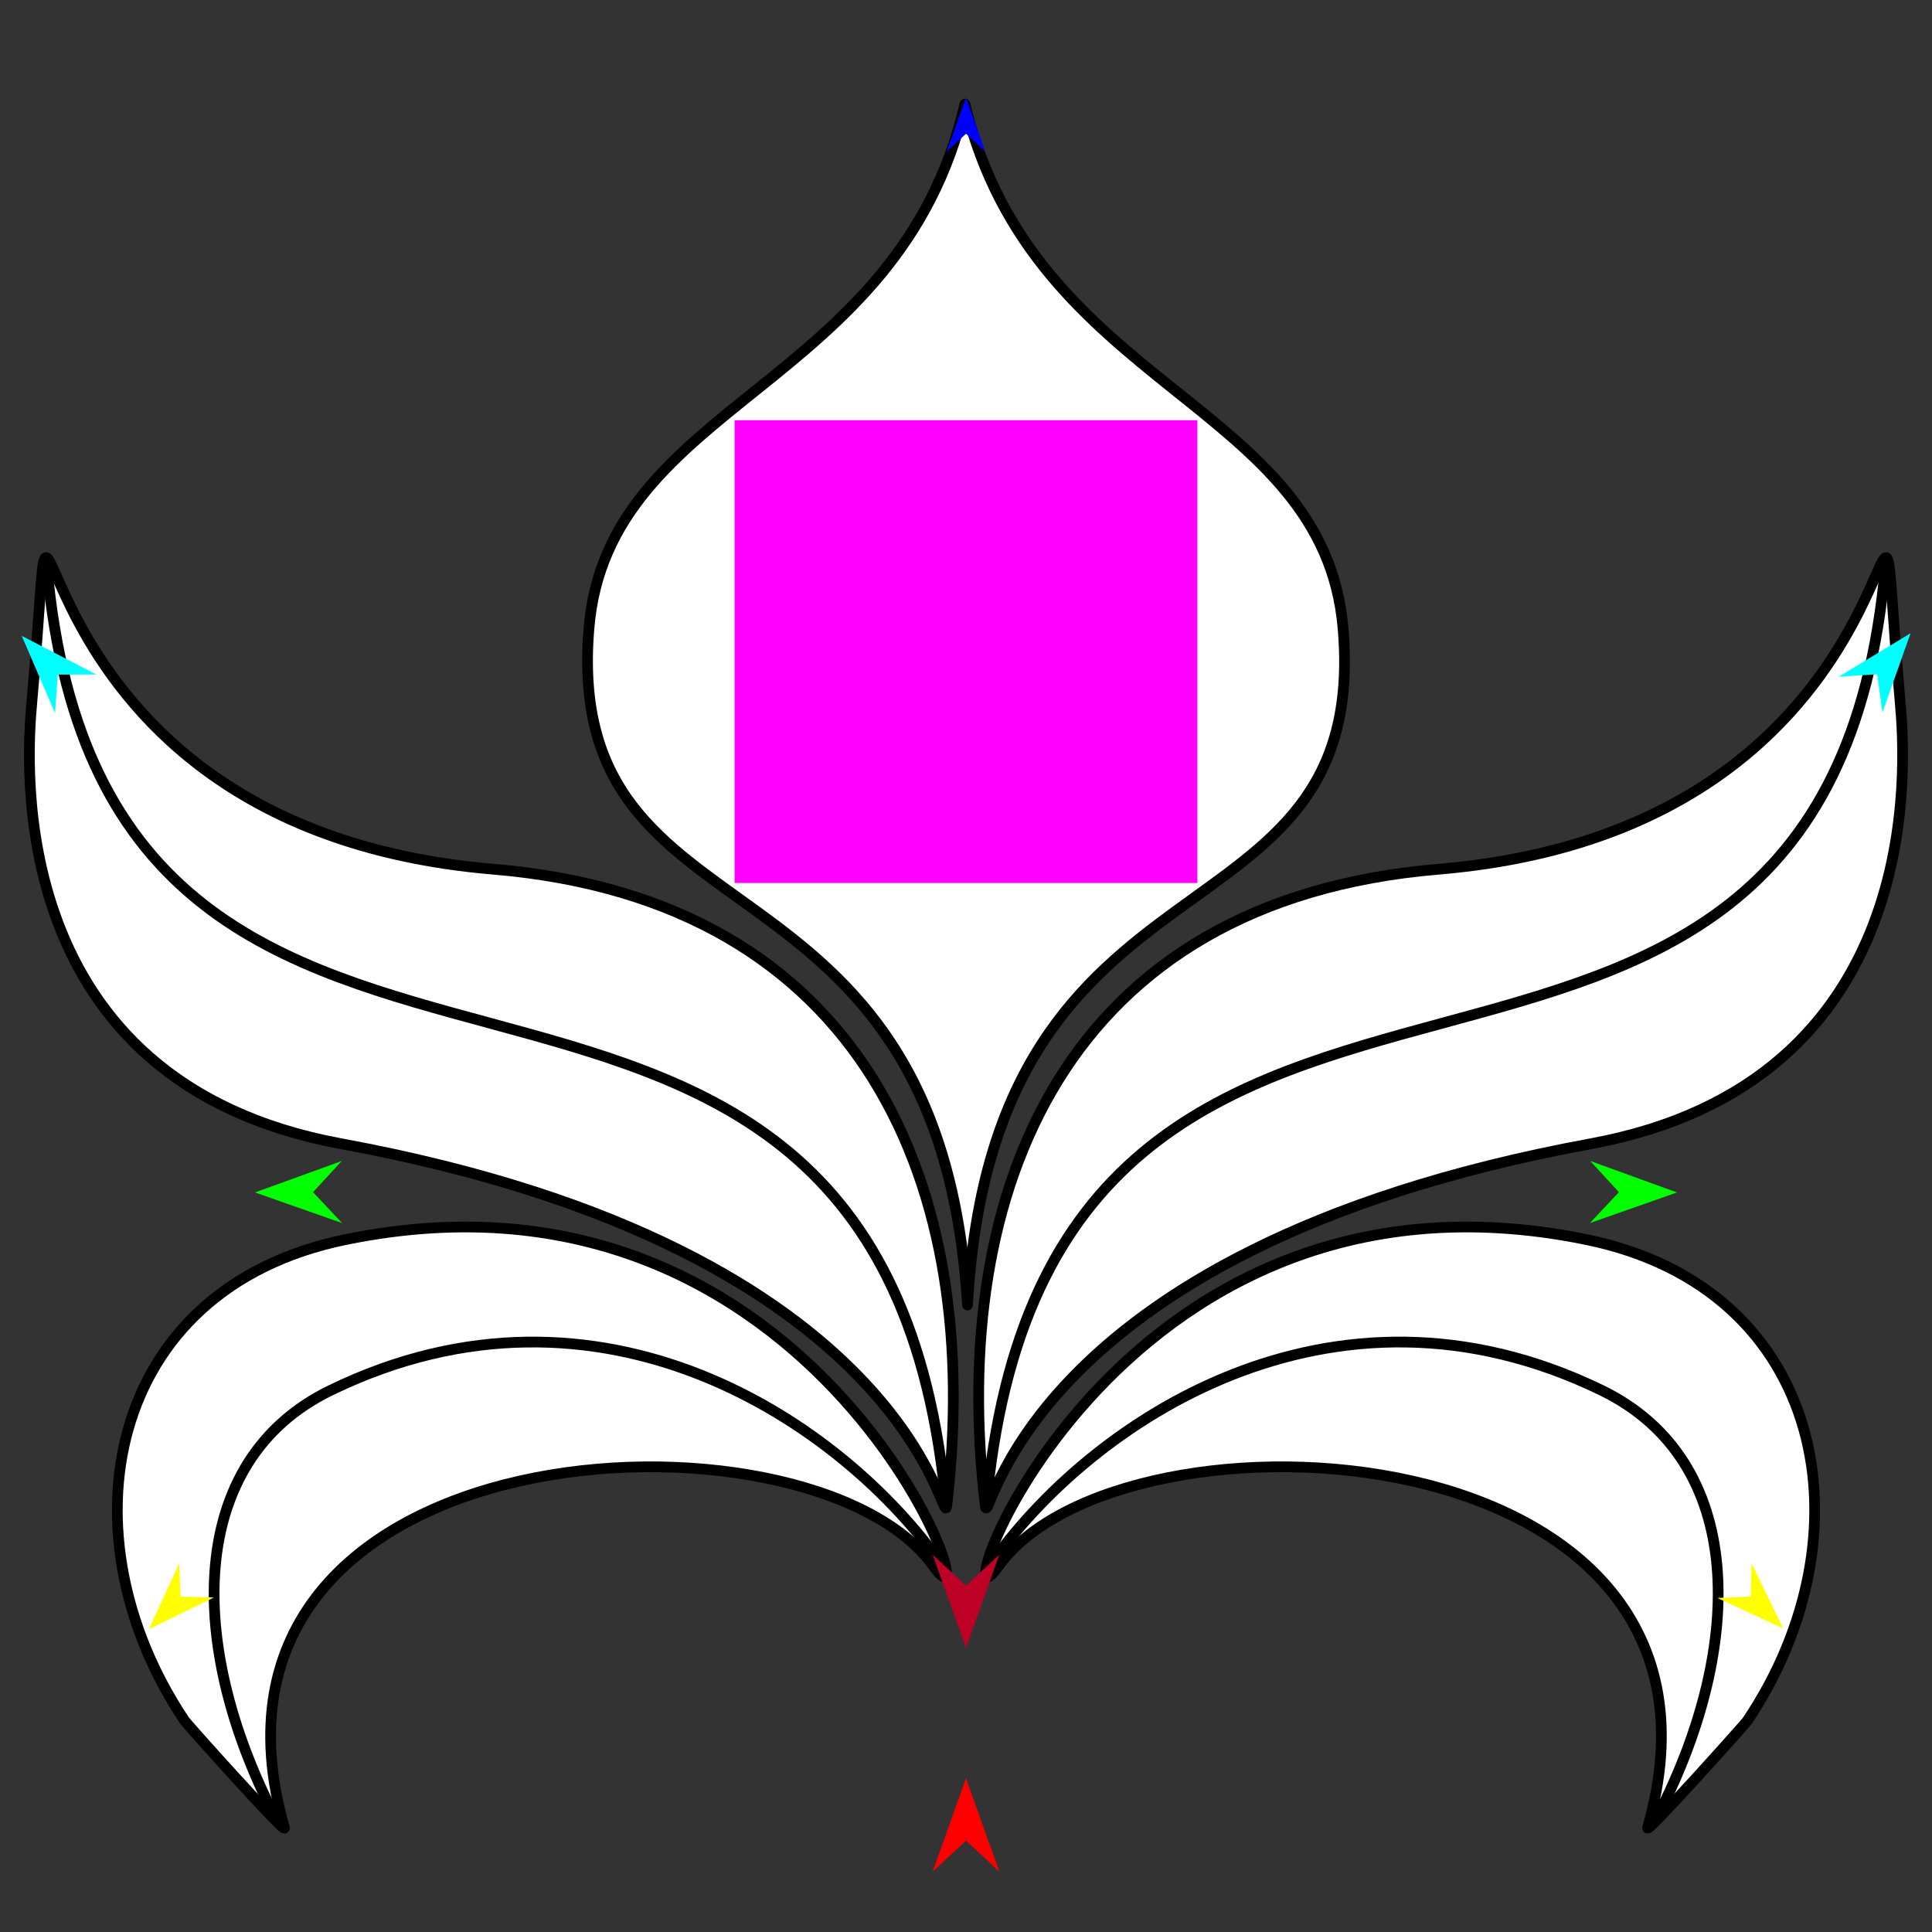 <?xml version="1.0" encoding="utf-8"?>
<!-- Generator: Moho 12.5 build 22414 -->
<!DOCTYPE svg PUBLIC "-//W3C//DTD SVG 1.1//EN" "http://www.w3.org/Graphics/SVG/1.1/DTD/svg11.dtd">
<svg version="1.1" id="Frame_0" xmlns="http://www.w3.org/2000/svg" xmlns:xlink="http://www.w3.org/1999/xlink" width="720px" height="720px">
<rect width="100%" height="100%" fill="#333333" stroke="none"/>
<g id="thistle">
<g id="thistle">
<path fill="#ffffff" fill-rule="evenodd" stroke="#000000" stroke-width="4" stroke-linejoin="round" d="M 614.001 681.181 C 657.003 530.773 417.866 519.418 372.048 583.751 C 348.368 617.000 412.005 425.222 591.267 461.962 C 680.944 480.341 697.511 572.238 651.162 641.300 C 650.325 642.547 613.197 683.991 614.001 681.181 M 592.891 426.237 C 377.567 465.875 368.652 573.499 367.176 561.017 C 353.207 442.841 397.436 335.566 536.056 323.935 C 731.293 307.553 695.233 116.556 708.184 262.229 C 710.241 285.369 718.088 403.190 592.891 426.237 Z"/>
<path fill="#ffffff" fill-rule="evenodd" stroke="#000000" stroke-width="4" stroke-linejoin="round" d="M 105.999 681.181 C 62.997 530.773 302.134 519.418 347.952 583.751 C 371.632 617.000 307.995 425.222 128.733 461.962 C 39.056 480.341 22.489 572.238 68.838 641.300 C 69.675 642.547 106.803 683.991 105.999 681.181 M 127.109 426.237 C 342.433 465.875 351.348 573.499 352.824 561.017 C 366.793 442.841 322.564 335.566 183.944 323.935 C -11.293 307.553 24.767 116.556 11.816 262.229 C 9.759 285.369 1.912 403.190 127.109 426.237 Z"/>
<path fill="#ffffff" fill-rule="evenodd" stroke="#000000" stroke-width="4" stroke-linejoin="round" d="M 219.478 234.181 C 209.390 356.646 349.675 309.164 360.563 486.319 C 370.517 308.844 510.906 356.388 500.522 234.180 C 493.329 149.533 385.241 145.391 359.598 38.819 C 334.883 144.977 226.470 149.311 219.478 234.181 Z"/>
<path fill="none" stroke="#000000" stroke-width="4" stroke-linejoin="round" d="M 352.161 556.792 C 324.764 291.806 40.322 469.434 17.490 211.071 M 351.371 583.628 C 313.998 530.000 224.074 469.149 123.259 518.115 C 69.116 544.412 69.838 613.157 101.947 675.978 M 367.947 556.792 C 395.344 291.806 679.786 469.434 702.617 211.071 M 368.736 583.628 C 406.109 530.000 496.033 469.149 596.849 518.115 C 650.991 544.412 650.269 613.157 618.160 675.978 "/>
</g>
<g id="specs_2">
<path fill="#ff00ff" fill-rule="evenodd" stroke="none" d="M 273.778 329.065 C 273.795 329.065 446.205 329.065 446.223 329.065 C 446.223 329.048 446.223 156.638 446.223 156.621 C 446.205 156.621 273.795 156.621 273.778 156.621 C 273.778 156.638 273.778 329.048 273.778 329.065 Z"/>
<path fill="#ff0000" fill-rule="evenodd" stroke="none" d="M 360.000 662.708 C 360.001 662.711 372.432 697.517 372.433 697.521 C 372.432 697.520 360.001 685.954 360.000 685.952 C 359.999 685.954 347.568 697.520 347.567 697.521 C 347.568 697.517 359.999 662.711 360.000 662.708 Z"/>
<path fill="#0000ff" fill-rule="evenodd" stroke="none" d="M 360.000 36.331 C 360.001 36.333 367.221 56.551 367.222 56.553 C 367.221 56.553 360.001 49.834 360.000 49.834 C 359.999 49.834 352.779 56.553 352.778 56.553 C 352.779 56.551 359.999 36.333 360.000 36.331 Z"/>
<path fill="#00ff00" fill-rule="evenodd" stroke="none" d="M 95.021 444.391 C 95.024 444.390 127.378 432.650 127.381 432.649 C 127.380 432.650 116.669 444.281 116.667 444.282 C 116.669 444.283 127.497 455.804 127.498 455.805 C 127.495 455.804 95.024 444.393 95.021 444.391 Z"/>
<path fill="#ffff00" fill-rule="evenodd" stroke="none" d="M 55.482 607.171 C 55.483 607.169 66.744 582.650 66.745 582.648 C 66.745 582.649 67.338 595.030 67.338 595.031 C 67.340 595.031 79.731 595.332 79.732 595.332 C 79.730 595.333 55.484 607.170 55.482 607.171 Z"/>
<path fill="#ffff00" fill-rule="evenodd" stroke="none" d="M 664.518 606.872 C 664.517 606.869 652.766 582.580 652.765 582.578 C 652.765 582.579 652.421 594.970 652.421 594.971 C 652.419 594.971 640.036 595.520 640.035 595.520 C 640.037 595.521 664.516 606.870 664.518 606.872 Z"/>
<path fill="#00ff00" fill-rule="evenodd" stroke="none" d="M 624.979 444.391 C 624.976 444.390 592.622 432.650 592.619 432.649 C 592.620 432.650 603.331 444.281 603.333 444.282 C 603.331 444.283 592.503 455.804 592.502 455.805 C 592.505 455.804 624.976 444.393 624.979 444.391 Z"/>
<path fill="#00ffff" fill-rule="evenodd" stroke="none" d="M 712.002 235.998 C 712.001 236.001 701.548 265.517 701.547 265.520 C 701.547 265.519 699.567 251.271 699.567 251.269 C 699.566 251.269 685.212 252.217 685.211 252.217 C 685.214 252.215 712.000 236.000 712.002 235.998 Z"/>
<path fill="#00ffff" fill-rule="evenodd" stroke="none" d="M 8.109 236.976 C 8.111 236.979 20.509 265.733 20.510 265.736 C 20.510 265.734 21.535 251.386 21.535 251.384 C 21.536 251.384 35.921 251.373 35.922 251.373 C 35.920 251.372 8.112 236.978 8.109 236.976 Z"/>
<path fill="#be0027" fill-rule="evenodd" stroke="none" d="M 360.000 614.168 C 360.001 614.164 372.432 579.358 372.433 579.355 C 372.432 579.356 360.001 590.922 360.000 590.923 C 359.999 590.922 347.568 579.356 347.567 579.355 C 347.568 579.358 359.999 614.164 360.000 614.168 Z"/>
</g>
</g>
</svg>
